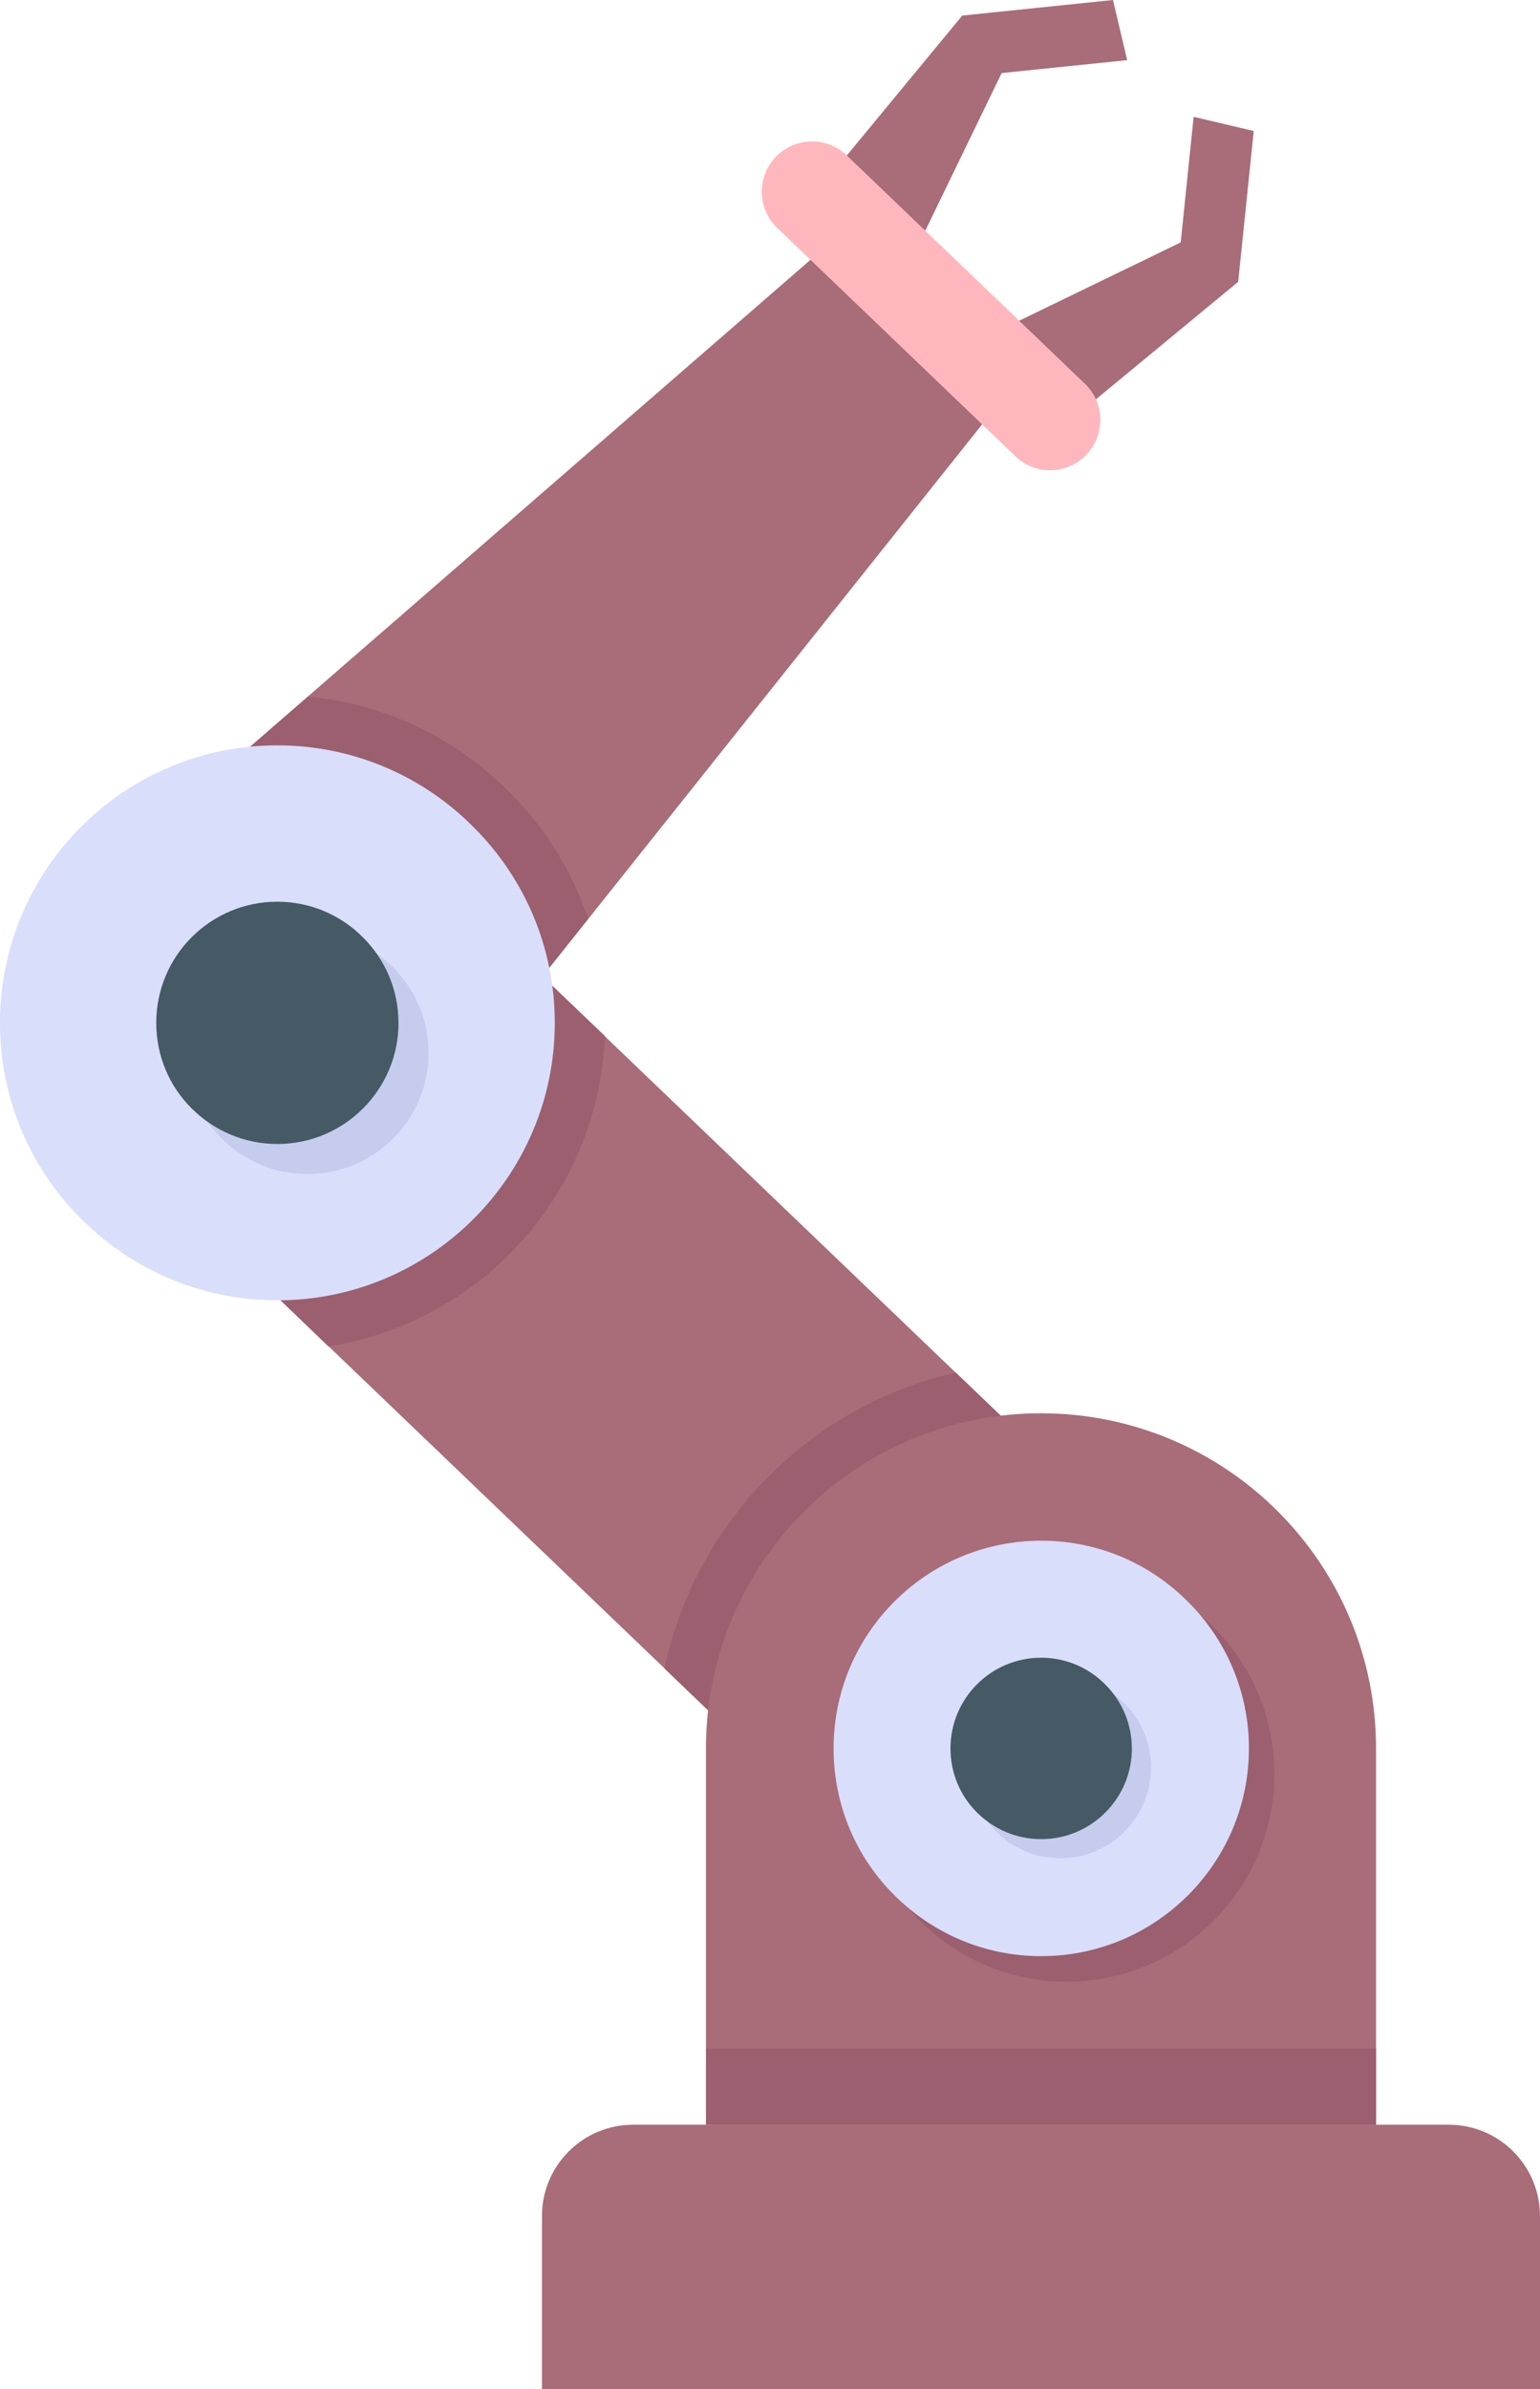 <?xml version="1.0" encoding="UTF-8"?>
<svg id="Layer_2" data-name="Layer 2" xmlns="http://www.w3.org/2000/svg" viewBox="0 0 30.95 47.999">
  <g id="Icons">
    <g id="_31" data-name="31">
      <rect x="10.083" y="19.487" width="8.339" height="18.236" transform="translate(-16.261 19.102) rotate(-46.218)" fill="#a96c79"/>
      <polygon points="1.573 18.002 17.054 4.555 20.37 7.733 7.593 23.772 1.573 18.002" fill="#a96c79"/>
      <polygon points="20.016 6.67 23.991 4.743 24.884 5.662 21.638 8.342 20.016 6.67" fill="#a96c79"/>
      <polygon points="25.197 2.632 24.884 5.662 23.677 5.376 23.989 2.347 25.197 2.632" fill="#a96c79"/>
      <polygon points="18.33 5.182 20.258 1.206 19.339 .313 16.659 3.559 18.33 5.182" fill="#a96c79"/>
      <polygon points="22.368 0 19.339 .313 19.625 1.52 22.653 1.208 22.368 0" fill="#a96c79"/>
      <path d="M11.82,18.46l-4.23,5.31-6.017-5.764,4.614-4.008c1.534.141,2.948.808,4.038,1.908.737.727,1.272,1.595,1.595,2.554Z" fill="#9b5f6f"/>
      <path d="M30.95,44.521v3.478H10.892v-3.478c0-1.012.82-1.833,1.832-1.833h16.393c1.012,0,1.832.82,1.832,1.833Z" fill="#a96c79"/>
      <path d="M23.722,31.907l-5.774,6.017-4.593-4.401c.626-2.948,2.918-5.28,5.855-5.946l4.512,4.331Z" fill="#9b5f6f"/>
      <path d="M27.655,35.127v7.561h-13.467v-7.561c0-3.719,3.015-6.733,6.733-6.733h0c3.719,0,6.734,3.015,6.734,6.733Z" fill="#a96c79"/>
      <path d="M25.612,35.64c0,2.303-1.871,4.174-4.174,4.174-1.158,0-2.196-.469-2.953-1.227-.757-.751-1.22-1.796-1.22-2.947,0-2.303,1.865-4.174,4.174-4.174,1.151,0,2.196.469,2.947,1.226.757.751,1.226,1.796,1.226,2.947Z" fill="#9b5f6f"/>
      <rect x="14.188" y="41.154" width="13.467" height="1.535" fill="#9b5f6f"/>
      <path d="M25.1,35.127c0,2.303-1.871,4.174-4.174,4.174-1.158,0-2.196-.469-2.953-1.226-.757-.751-1.22-1.796-1.22-2.947,0-2.303,1.865-4.174,4.174-4.174,1.151,0,2.196.469,2.947,1.226.757.751,1.226,1.796,1.226,2.947Z" fill="#d9defb"/>
      <path d="M23.132,35.511c0,1.006-.817,1.823-1.822,1.823-.506,0-.959-.205-1.29-.536-.331-.328-.533-.784-.533-1.287,0-1.006.814-1.823,1.823-1.823.503,0,.959.205,1.287.535.331.328.536.784.536,1.287Z" fill="#c5cced"/>
      <path d="M22.748,35.127c0,1.006-.817,1.823-1.823,1.823-.505,0-.959-.205-1.29-.535-.331-.328-.533-.784-.533-1.287,0-1.005.814-1.823,1.822-1.823.503,0,.959.205,1.287.536.331.328.536.784.536,1.287Z" fill="#455a64"/>
      <path d="M12.153,20.812c-.121,3.17-2.483,5.754-5.552,6.239l-1.817-1.747,5.774-6.017,1.595,1.524Z" fill="#9b5f6f"/>
      <path d="M11.15,20.55c0,3.076-2.499,5.575-5.575,5.575-1.546,0-2.934-.627-3.945-1.638-1.011-1.003-1.63-2.399-1.63-3.937,0-3.076,2.491-5.575,5.575-5.575,1.538,0,2.934.627,3.937,1.638,1.011,1.003,1.638,2.399,1.638,3.937Z" fill="#d9defb"/>
      <path d="M8.614,21.155c0,1.343-1.091,2.434-2.434,2.434-.675,0-1.281-.274-1.723-.715-.442-.438-.712-1.047-.712-1.719,0-1.343,1.088-2.434,2.434-2.434.672,0,1.281.274,1.719.715.442.438.715,1.047.715,1.719Z" fill="#c5cced"/>
      <path d="M8.009,20.55c0,1.343-1.091,2.434-2.434,2.434-.675,0-1.281-.274-1.723-.715-.442-.438-.712-1.047-.712-1.719,0-1.343,1.088-2.434,2.434-2.434.671,0,1.281.274,1.719.715.442.438.715,1.047.715,1.719Z" fill="#455a64"/>
      <path d="M20.407,9.167l-4.786-4.587c-.403-.386-.416-1.025-.031-1.427.387-.403,1.025-.416,1.427-.031l4.786,4.587c.403.386.416,1.025.03,1.427-.387.403-1.025.416-1.427.031Z" fill="#ffb7bd"/>
    </g>
  </g>
</svg>
